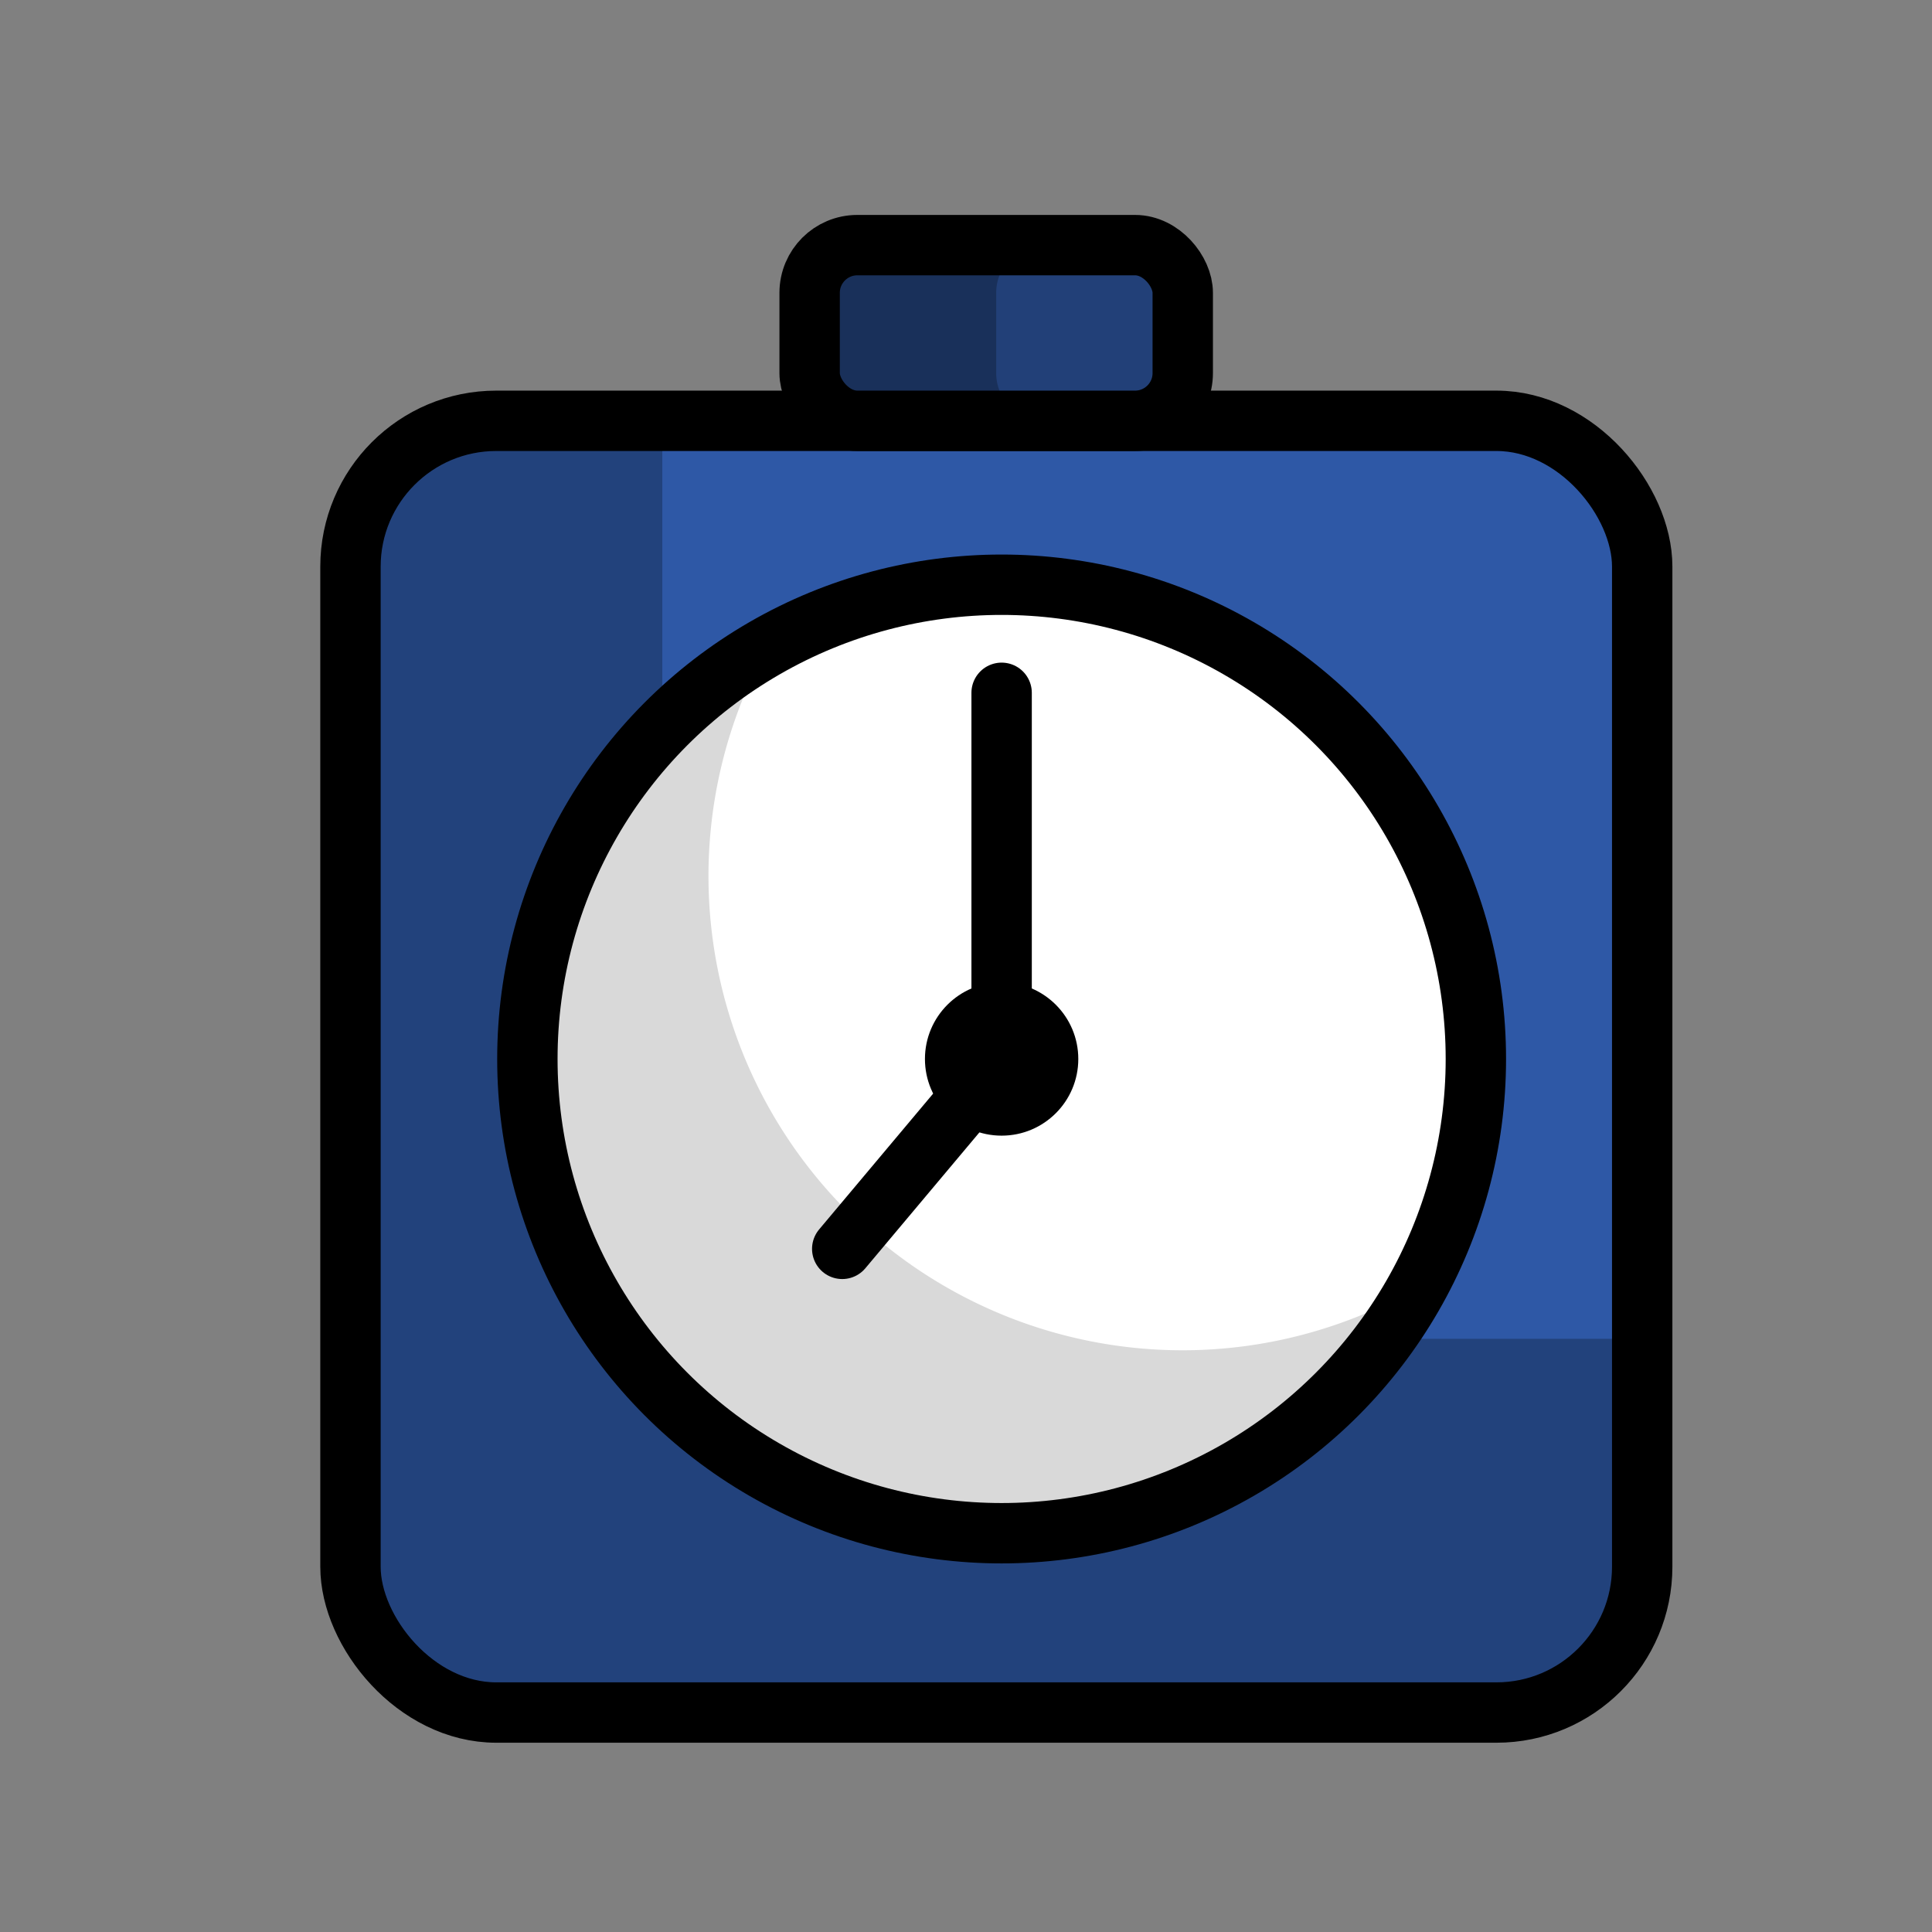 <svg id="Color" xmlns="http://www.w3.org/2000/svg" viewBox="0 0 64 64"><rect x="0" y="0" width="64" height="64" fill="#808080" stroke="none"/><defs><style>.cls-1{fill:#2e58a6;}.cls-1,.cls-3,.cls-4,.cls-5{stroke:#000;stroke-miterlimit:10;stroke-width:2px;}.cls-2{opacity:0.25;}.cls-3{fill:#fff;}.cls-4{fill:none;stroke-linecap:round;}.cls-5{fill:#224078;}.cls-6{opacity:0.15;}</style></defs><title>Color</title><g id="_10" data-name="10"><rect class="cls-1" x="11.61" y="13.94" width="42.79" height="42.79" rx="4.83"/><path class="cls-2" d="M39.94,44.35a18,18,0,0,1-18-18V13.94H16.44a4.83,4.83,0,0,0-4.83,4.83V51.9a4.83,4.83,0,0,0,4.83,4.83H49.56a4.83,4.83,0,0,0,4.83-4.83V44.35Z"/><circle class="cls-3" cx="33.18" cy="35.08" r="15.71"/><line class="cls-4" x1="33.18" y1="22.95" x2="33.18" y2="35.08"/><line class="cls-4" x1="27.9" y1="41.37" x2="33.18" y2="35.08"/><circle cx="33.18" cy="35.08" r="2.54"/><rect class="cls-5" x="26.82" y="8.12" width="12.36" height="5.82" rx="1.58"/><path class="cls-6" d="M39.18,44.73A15.71,15.71,0,0,1,25.43,21.42a15.71,15.71,0,1,0,21.5,21.25A15.65,15.65,0,0,1,39.18,44.73Z"/><path class="cls-2" d="M33,12.36V9.7a1.58,1.58,0,0,1,1.58-1.58H28.4A1.58,1.58,0,0,0,26.82,9.7v2.66a1.58,1.58,0,0,0,1.58,1.58h6.18A1.58,1.58,0,0,1,33,12.36Z"/></g></svg>